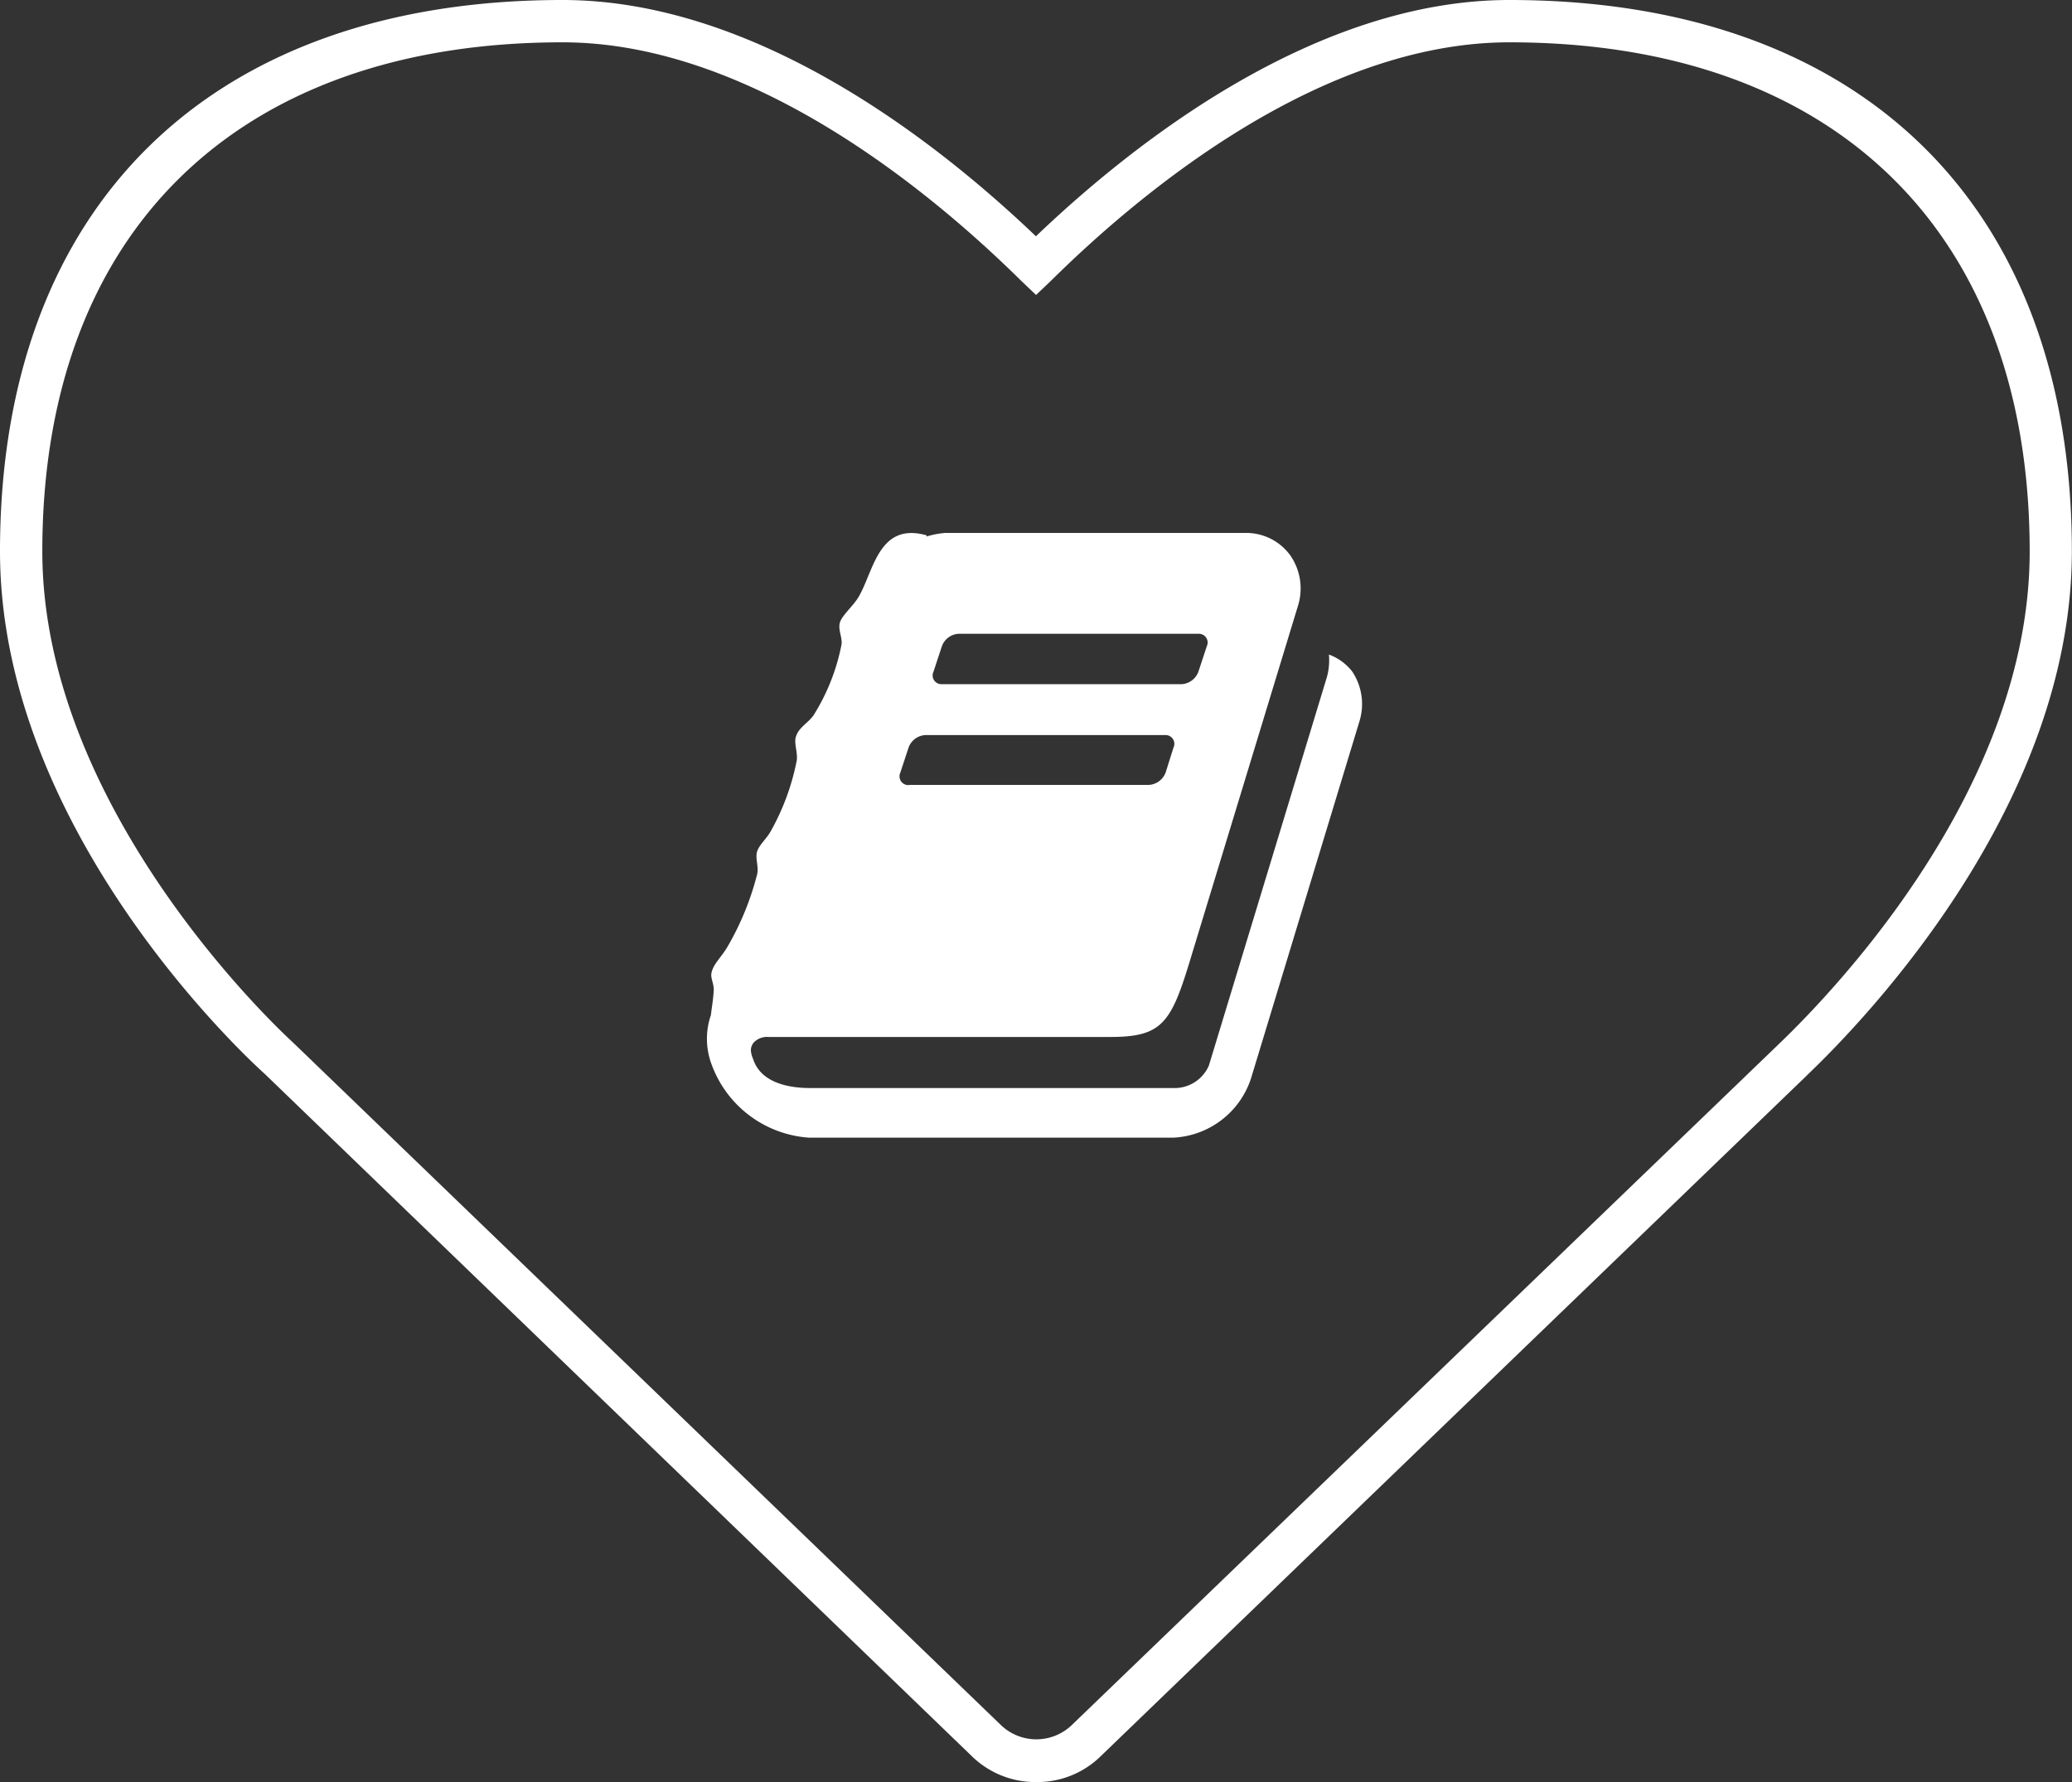 <svg xmlns="http://www.w3.org/2000/svg" viewBox="0 0 146.89 126.33"><rect x="0" y="0" width="146.89" height="126.33" fill="#333333" stroke="none"/><defs><style>.cls-1{fill:#fff;}</style></defs><title>icon_book</title><g id="Layer_2" data-name="Layer 2"><g id="symbols"><path class="cls-1" d="M73.44,126.33a6.45,6.45,0,0,1-4.58-1.87L18.77,76.13C18.63,76,0,59.48,0,39.08,0,14.61,14.91,0,39.88,0,53.62,0,66.43,10.05,73.44,16.75,80.45,10.05,93.27,0,107,0c25,0,39.88,14.61,39.88,39.08,0,17.79-14.31,32.87-18.7,37.07l-.13.13-50,48.2A6.42,6.42,0,0,1,73.44,126.33ZM39.88,3C16.79,3,3,16.49,3,39.08,3,57.83,20.62,73.76,20.79,73.92L71,122.33a3.63,3.63,0,0,0,4.94,0L126.12,74c4.17-4,17.77-18.29,17.77-34.9C143.89,16.49,130.1,3,107,3,93.62,3,80.89,13.59,74.5,19.91l-1.05,1-1.05-1C66,13.59,53.26,3,39.88,3Z"/><path class="cls-1" d="M96.37,51.15,88.69,76.44a6.1,6.1,0,0,1-5.55,4.21H57.38a7.92,7.92,0,0,1-6.92-5.16,5.17,5.17,0,0,1-.06-3.54c.06-.56.17-1.12.2-1.79,0-.45-.22-.81-.17-1.14.11-.67.7-1.14,1.14-1.9A19.93,19.93,0,0,0,53.67,62c.14-.53-.14-1.14,0-1.62s.67-.92.95-1.42a16.77,16.77,0,0,0,1.87-5.08c.06-.59-.22-1.23-.06-1.67.2-.64.81-.92,1.23-1.48a14.7,14.7,0,0,0,2-5.05c.06-.47-.22-.95-.14-1.45s.78-1.09,1.23-1.73c1.17-1.73,1.4-5.55,4.94-4.55l0,.08A6.38,6.38,0,0,1,67,37.78H88.27a3.86,3.86,0,0,1,3.18,1.56A4.11,4.11,0,0,1,92,43L84.31,68.26c-1.31,4.3-2,5.25-5.58,5.25H54.47a1.3,1.3,0,0,0-1.06.42c-.22.33-.25.59,0,1.2.56,1.62,2.48,2,4,2H83.16a2.65,2.65,0,0,0,2.54-1.59l8.37-27.55a4.46,4.46,0,0,0,.14-1.59,3.73,3.73,0,0,1,1.65,1.2A4.15,4.15,0,0,1,96.37,51.15Zm-31.9,4.49h17a1.35,1.35,0,0,0,1.17-.89L83.19,53a.62.62,0,0,0-.61-.89h-17a1.34,1.34,0,0,0-1.17.89l-.59,1.79A.62.62,0,0,0,64.47,55.65Zm2.32-7.14h17a1.35,1.35,0,0,0,1.17-.89l.59-1.79a.62.62,0,0,0-.61-.89h-17a1.34,1.34,0,0,0-1.17.89l-.59,1.79A.62.62,0,0,0,66.78,48.5Z"/></g></g></svg>